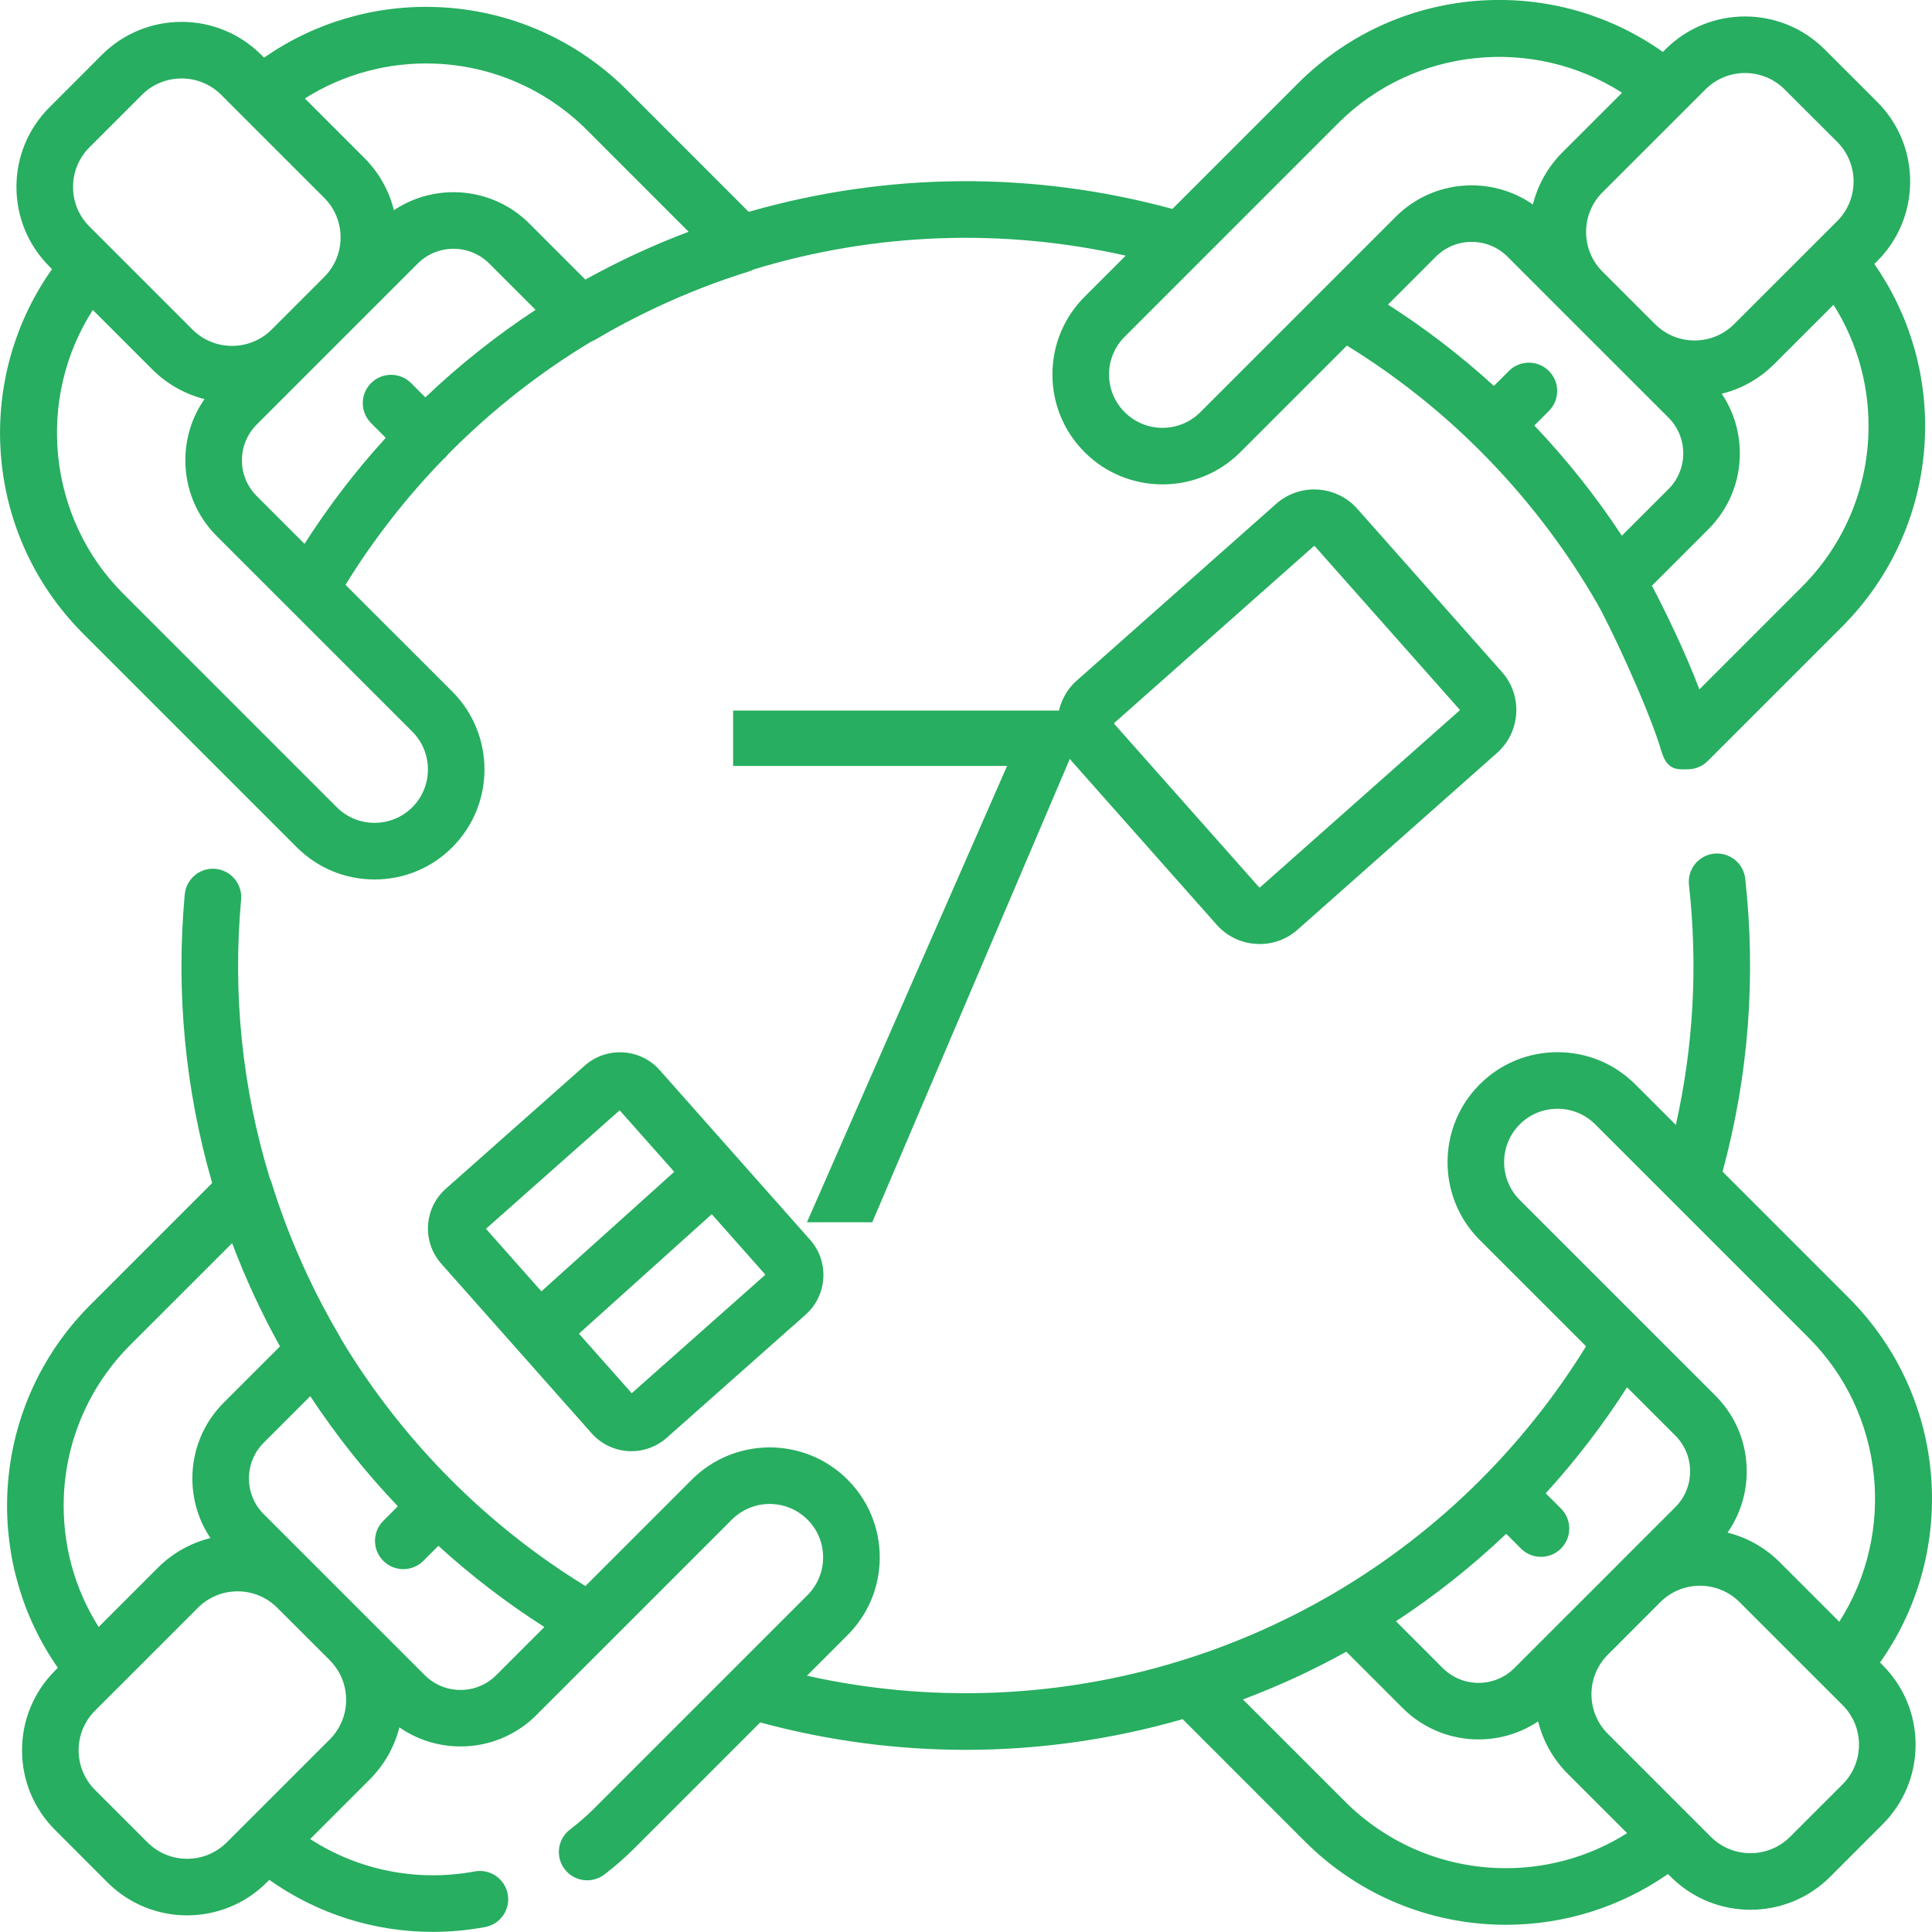<svg width="49" height="49" viewBox="0 0 49 49" fill="none" xmlns="http://www.w3.org/2000/svg">
<g clip-path="url(#clip0)">
<path d="M47.682 42.165C48.59 40.882 49.053 39.337 48.995 37.747C48.929 35.924 48.181 34.209 46.89 32.918L43.688 29.715C44.347 27.291 44.541 24.794 44.263 22.285C44.219 21.891 43.864 21.608 43.47 21.651C43.076 21.694 42.792 22.049 42.836 22.443C43.064 24.494 42.951 26.536 42.503 28.53L41.475 27.503C40.949 26.976 40.248 26.686 39.502 26.686C38.755 26.686 38.054 26.976 37.528 27.503C36.441 28.591 36.441 30.362 37.529 31.449L40.226 34.145C39.472 35.369 38.572 36.508 37.544 37.538C33.056 42.025 26.61 43.871 20.466 42.5L21.495 41.471C22.022 40.944 22.312 40.243 22.312 39.498C22.312 38.752 22.021 38.051 21.495 37.525C20.407 36.438 18.637 36.438 17.548 37.525L14.848 40.225C13.616 39.469 12.473 38.567 11.445 37.538C10.362 36.455 9.419 35.245 8.641 33.944C8.633 33.929 8.628 33.913 8.619 33.898C8.315 33.383 8.037 32.857 7.793 32.331C7.439 31.577 7.133 30.789 6.885 29.989C6.874 29.953 6.859 29.919 6.843 29.886C6.143 27.592 5.898 25.214 6.115 22.816C6.15 22.421 5.859 22.072 5.464 22.036C5.071 22 4.721 22.292 4.685 22.686C4.46 25.166 4.695 27.626 5.381 30.005L2.29 33.096C1.005 34.38 0.258 36.086 0.185 37.899C0.122 39.479 0.574 41.018 1.467 42.299L1.396 42.371C0.856 42.911 0.559 43.628 0.559 44.391C0.559 45.154 0.856 45.872 1.396 46.411L2.726 47.742C3.283 48.299 4.015 48.578 4.746 48.578C5.478 48.578 6.209 48.299 6.766 47.742L6.83 47.678C8.049 48.541 9.491 48.997 10.974 48.997C11.415 48.997 11.859 48.957 12.302 48.875C12.692 48.803 12.95 48.428 12.877 48.039C12.805 47.649 12.43 47.392 12.041 47.464C10.576 47.735 9.093 47.435 7.866 46.643L9.377 45.132C9.748 44.761 10.004 44.306 10.129 43.81C11.189 44.546 12.659 44.443 13.603 43.499L15.463 41.64C15.464 41.639 15.465 41.638 15.467 41.636L18.563 38.54C19.092 38.012 19.952 38.012 20.48 38.541C20.736 38.795 20.876 39.136 20.876 39.498C20.876 39.86 20.735 40.2 20.48 40.456L18.566 42.37C18.563 42.373 18.561 42.375 18.558 42.378L15.065 45.871C14.875 46.06 14.671 46.238 14.459 46.399C14.142 46.638 14.08 47.088 14.319 47.404C14.46 47.591 14.675 47.689 14.892 47.689C15.043 47.689 15.195 47.642 15.325 47.544C15.589 47.343 15.843 47.122 16.08 46.886L19.281 43.685C21.003 44.152 22.754 44.38 24.493 44.38C26.361 44.38 28.213 44.115 29.995 43.602L33.099 46.707C34.384 47.991 36.09 48.739 37.903 48.811C38 48.815 38.097 48.817 38.195 48.817C39.672 48.817 41.101 48.367 42.303 47.529L42.376 47.601C42.933 48.158 43.664 48.436 44.396 48.436C45.127 48.436 45.859 48.158 46.416 47.601L47.746 46.27C48.286 45.73 48.584 45.013 48.584 44.25C48.584 43.487 48.286 42.77 47.746 42.23L47.682 42.165ZM1.619 37.957C1.677 36.505 2.276 35.139 3.304 34.111L5.887 31.529C6.227 32.43 6.633 33.306 7.101 34.148L5.676 35.572C5.162 36.086 4.879 36.769 4.879 37.496C4.879 38.043 5.039 38.565 5.337 39.009C4.849 39.13 4.387 39.38 4.006 39.76L2.502 41.264C1.882 40.284 1.572 39.135 1.619 37.957ZM8.362 44.117L6.276 46.203C6.276 46.203 6.276 46.203 6.275 46.203L5.751 46.727C5.197 47.282 4.295 47.282 3.741 46.727L2.41 45.397C2.142 45.128 1.994 44.771 1.994 44.391C1.994 44.012 2.142 43.655 2.41 43.386L2.923 42.873C2.925 42.871 2.927 42.87 2.929 42.868L5.021 40.776C5.298 40.498 5.662 40.36 6.026 40.36C6.389 40.36 6.75 40.497 7.027 40.772L8.299 42.042L8.362 42.106C8.631 42.375 8.779 42.732 8.779 43.111C8.779 43.491 8.631 43.848 8.362 44.117ZM12.588 42.484C12.346 42.727 12.023 42.861 11.68 42.861C11.336 42.861 11.013 42.727 10.771 42.484L9.385 41.098C9.385 41.098 9.377 41.091 9.377 41.091L8.758 40.471L8.047 39.761C8.045 39.759 8.043 39.758 8.042 39.756L6.691 38.405C6.448 38.163 6.314 37.84 6.314 37.496C6.314 37.153 6.448 36.83 6.691 36.588L7.869 35.41C8.522 36.402 9.266 37.337 10.09 38.203L9.721 38.572C9.441 38.852 9.441 39.306 9.721 39.587C9.862 39.727 10.046 39.797 10.229 39.797C10.413 39.797 10.597 39.727 10.737 39.587L11.118 39.206C11.956 39.969 12.856 40.658 13.807 41.265L12.588 42.484ZM38.544 28.517C38.799 28.262 39.139 28.121 39.502 28.121C39.864 28.121 40.205 28.262 40.46 28.518L45.875 33.933C47.805 35.862 48.086 38.89 46.648 41.131L45.136 39.619C44.757 39.241 44.299 38.992 43.814 38.87C44.13 38.418 44.301 37.88 44.301 37.317C44.301 36.59 44.018 35.907 43.504 35.393L38.544 30.434C38.016 29.906 38.016 29.046 38.544 28.517ZM38.201 38.901L38.575 39.275C38.715 39.415 38.899 39.485 39.083 39.485C39.266 39.485 39.45 39.415 39.59 39.275C39.87 38.995 39.87 38.54 39.59 38.26L39.203 37.873C39.968 37.034 40.658 36.134 41.265 35.185L42.489 36.408C42.732 36.651 42.865 36.974 42.865 37.317C42.865 37.66 42.732 37.983 42.489 38.226L41.099 39.615C41.098 39.617 41.097 39.618 41.096 39.619L39.765 40.95C39.763 40.951 39.762 40.952 39.761 40.953L38.409 42.306C37.908 42.807 37.093 42.807 36.591 42.306L35.405 41.119C36.392 40.471 37.329 39.731 38.201 38.901ZM37.96 47.377C36.508 47.319 35.142 46.72 34.114 45.692L31.524 43.102C32.005 42.921 32.48 42.722 32.944 42.505C33.347 42.316 33.75 42.111 34.146 41.891L35.576 43.321C36.508 44.253 37.955 44.365 39.011 43.659C39.134 44.159 39.391 44.617 39.764 44.99L41.268 46.493C40.287 47.113 39.137 47.424 37.96 47.377ZM46.732 45.255L45.4 46.586C44.847 47.14 43.945 47.14 43.391 46.586L40.78 43.975C40.511 43.706 40.363 43.349 40.363 42.97C40.363 42.591 40.511 42.235 40.778 41.967L42.112 40.632C42.389 40.356 42.752 40.218 43.115 40.218C43.479 40.218 43.843 40.357 44.12 40.634L46.219 42.733C46.219 42.733 46.22 42.733 46.22 42.733L46.732 43.245C47 43.513 47.148 43.87 47.148 44.25C47.148 44.63 47 44.986 46.732 45.255Z" fill="#27AE60"/>
<path d="M7.526 21.488C8.053 22.015 8.753 22.305 9.498 22.305C10.246 22.305 10.947 22.015 11.472 21.488C12.559 20.4 12.559 18.629 11.472 17.541L8.763 14.833C9.464 13.693 10.294 12.627 11.237 11.654C11.257 11.637 11.277 11.62 11.296 11.601C11.319 11.577 11.34 11.552 11.36 11.526C11.388 11.497 11.417 11.469 11.445 11.44C12.517 10.369 13.71 9.436 14.993 8.665C15.03 8.65 15.066 8.633 15.101 8.613C15.611 8.311 16.137 8.033 16.666 7.787C17.423 7.433 18.211 7.127 19.009 6.88C19.051 6.867 19.09 6.849 19.129 6.829C22.203 5.897 25.433 5.782 28.551 6.484L27.51 7.524C26.983 8.051 26.692 8.752 26.692 9.496C26.692 10.243 26.983 10.944 27.51 11.47C28.598 12.557 30.369 12.557 31.456 11.47L34.161 8.765C35.385 9.518 36.521 10.415 37.544 11.44C38.698 12.595 39.692 13.89 40.499 15.29C40.814 15.838 41.711 17.733 42.1 18.928C42.11 18.981 42.127 19.033 42.148 19.082C42.149 19.084 42.149 19.084 42.149 19.085C42.294 19.562 42.579 19.511 42.805 19.511H42.805C42.989 19.511 43.172 19.441 43.312 19.301L46.715 15.899C48 14.614 48.747 12.909 48.82 11.096C48.883 9.516 48.431 7.977 47.537 6.695L47.609 6.624C48.149 6.084 48.446 5.367 48.446 4.603C48.446 3.84 48.149 3.123 47.609 2.583L46.278 1.253C45.164 0.139 43.352 0.139 42.238 1.253L42.174 1.317C40.891 0.409 39.347 -0.055 37.755 0.004C35.932 0.07 34.216 0.818 32.925 2.109L29.735 5.299C26.203 4.336 22.507 4.362 18.989 5.373L15.901 2.284C14.617 1 12.911 0.253 11.098 0.18C9.519 0.116 7.979 0.569 6.697 1.462L6.625 1.39C5.511 0.276 3.699 0.277 2.585 1.39L1.255 2.721C0.715 3.26 0.417 3.978 0.417 4.741C0.417 5.504 0.715 6.222 1.255 6.761L1.319 6.826C0.411 8.109 -0.052 9.654 0.006 11.244C0.072 13.067 0.819 14.782 2.111 16.073L7.526 21.488ZM39.597 7.874C39.607 7.883 39.617 7.894 39.627 7.904L42.314 10.589C42.557 10.832 42.691 11.155 42.691 11.498C42.691 11.842 42.557 12.165 42.314 12.407L41.134 13.587C40.482 12.595 39.739 11.659 38.914 10.792L39.283 10.423C39.564 10.143 39.564 9.688 39.283 9.408C39.003 9.128 38.548 9.128 38.269 9.408L37.889 9.788C37.051 9.023 36.152 8.333 35.202 7.725L36.416 6.511C36.917 6.009 37.733 6.009 38.235 6.511L39.597 7.874ZM47.386 11.038C47.328 12.49 46.729 13.855 45.701 14.883L43.1 17.484C42.731 16.506 42.19 15.41 41.897 14.855L43.328 13.423C43.843 12.909 44.126 12.226 44.126 11.499C44.126 10.952 43.966 10.43 43.667 9.986C44.155 9.865 44.618 9.615 44.998 9.234L46.502 7.73C47.123 8.711 47.433 9.86 47.386 11.038ZM44.258 1.852C44.623 1.852 44.986 1.991 45.263 2.268L46.595 3.598C46.863 3.867 47.011 4.223 47.011 4.603C47.011 4.983 46.863 5.34 46.595 5.609L46.072 6.131C46.071 6.132 46.069 6.134 46.068 6.135L43.983 8.219C43.429 8.774 42.528 8.774 41.974 8.219L40.643 6.889C40.088 6.334 40.088 5.432 40.642 4.878L43.254 2.268C43.531 1.99 43.894 1.852 44.258 1.852ZM33.94 3.124C35.87 1.194 38.898 0.912 41.139 2.352L39.627 3.863C39.249 4.242 38.999 4.701 38.878 5.186C37.818 4.449 36.346 4.551 35.401 5.496L30.442 10.455C29.913 10.983 29.054 10.983 28.525 10.454C28.269 10.199 28.128 9.859 28.128 9.496C28.128 9.135 28.269 8.795 28.526 8.539L33.94 3.124ZM6.513 12.583C6.27 12.34 6.136 12.017 6.136 11.674C6.136 11.331 6.27 11.008 6.513 10.765L10.593 6.686C11.094 6.184 11.909 6.184 12.411 6.686L13.583 7.858C12.591 8.51 11.655 9.253 10.788 10.078L10.426 9.716C10.145 9.436 9.691 9.436 9.411 9.716C9.131 9.996 9.131 10.45 9.411 10.731L9.784 11.104C9.019 11.942 8.33 12.843 7.723 13.793L6.513 12.583ZM11.04 1.614C12.492 1.672 13.858 2.271 14.887 3.299L17.465 5.878C16.564 6.218 15.687 6.624 14.846 7.091L13.426 5.67C12.493 4.738 11.046 4.625 9.99 5.332C9.867 4.832 9.61 4.374 9.236 4.001L7.732 2.497C8.713 1.877 9.863 1.567 11.04 1.614ZM2.269 3.736L3.6 2.405C3.877 2.128 4.241 1.99 4.605 1.99C4.969 1.99 5.333 2.128 5.611 2.405L6.131 2.926C6.133 2.928 6.136 2.931 6.138 2.933L8.222 5.016C8.49 5.285 8.638 5.641 8.638 6.021C8.638 6.401 8.49 6.758 8.222 7.026L6.891 8.357C6.337 8.911 5.435 8.911 4.88 8.357L2.269 5.746C2.001 5.478 1.853 5.121 1.853 4.741C1.853 4.361 2.001 4.004 2.269 3.736ZM2.354 7.861L3.865 9.372C4.244 9.75 4.703 10 5.187 10.121C4.871 10.573 4.701 11.11 4.701 11.674C4.701 12.4 4.984 13.084 5.498 13.598L10.457 18.556C10.985 19.085 10.985 19.945 10.457 20.474C10.202 20.729 9.861 20.869 9.498 20.869C9.137 20.869 8.797 20.729 8.541 20.473L3.126 15.058C1.195 13.128 0.914 10.101 2.354 7.861Z" fill="#27AE60"/>
<path d="M14.83 27.027L11.307 30.149C10.751 30.642 10.7 31.495 11.192 32.051L13.133 34.24C13.136 34.243 13.137 34.245 13.139 34.248C13.141 34.25 13.143 34.251 13.145 34.253L15.006 36.353C15.272 36.653 15.643 36.806 16.015 36.806C16.333 36.806 16.651 36.694 16.908 36.467L20.43 33.345C20.987 32.852 21.038 31.999 20.545 31.443L16.732 27.141C16.239 26.585 15.386 26.534 14.83 27.027ZM15.716 28.16L17.1 29.72L13.731 32.751L12.325 31.165L15.716 28.16ZM16.022 35.335L14.683 33.825L18.052 30.795L19.412 32.329L16.022 35.335Z" fill="#27AE60"/>
<path d="M32.366 12.779L27.312 17.258C27.021 17.516 26.848 17.873 26.825 18.261C26.802 18.649 26.93 19.024 27.189 19.315L30.857 23.453C31.115 23.744 31.471 23.917 31.86 23.94C31.89 23.942 31.919 23.943 31.949 23.943C32.305 23.943 32.645 23.814 32.913 23.576L37.967 19.097C38.258 18.839 38.431 18.483 38.455 18.095C38.478 17.706 38.349 17.332 38.09 17.04L34.423 12.903C33.889 12.302 32.967 12.247 32.366 12.779ZM37.022 18.008C37.021 18.017 37.017 18.021 37.014 18.023V18.023L31.961 22.502C31.959 22.504 31.956 22.509 31.946 22.507C31.937 22.507 31.933 22.503 31.931 22.5L28.263 18.363C28.261 18.36 28.257 18.356 28.258 18.347C28.258 18.338 28.262 18.335 28.265 18.332L33.318 13.854C33.322 13.85 33.327 13.848 33.332 13.848C33.339 13.848 33.344 13.85 33.348 13.855L37.016 17.993C37.019 17.995 37.022 18 37.022 18.008Z" fill="#27AE60"/>
<path d="M27.126 19.264L22.122 31H20.466L25.542 19.426H18.594V18.022H27.126V19.264Z" fill="#27AE60"/>
</g>
<defs>
<clipPath id="clip0">
<rect width="49" height="49" fill="white"/>
</clipPath>
</defs>
</svg>
